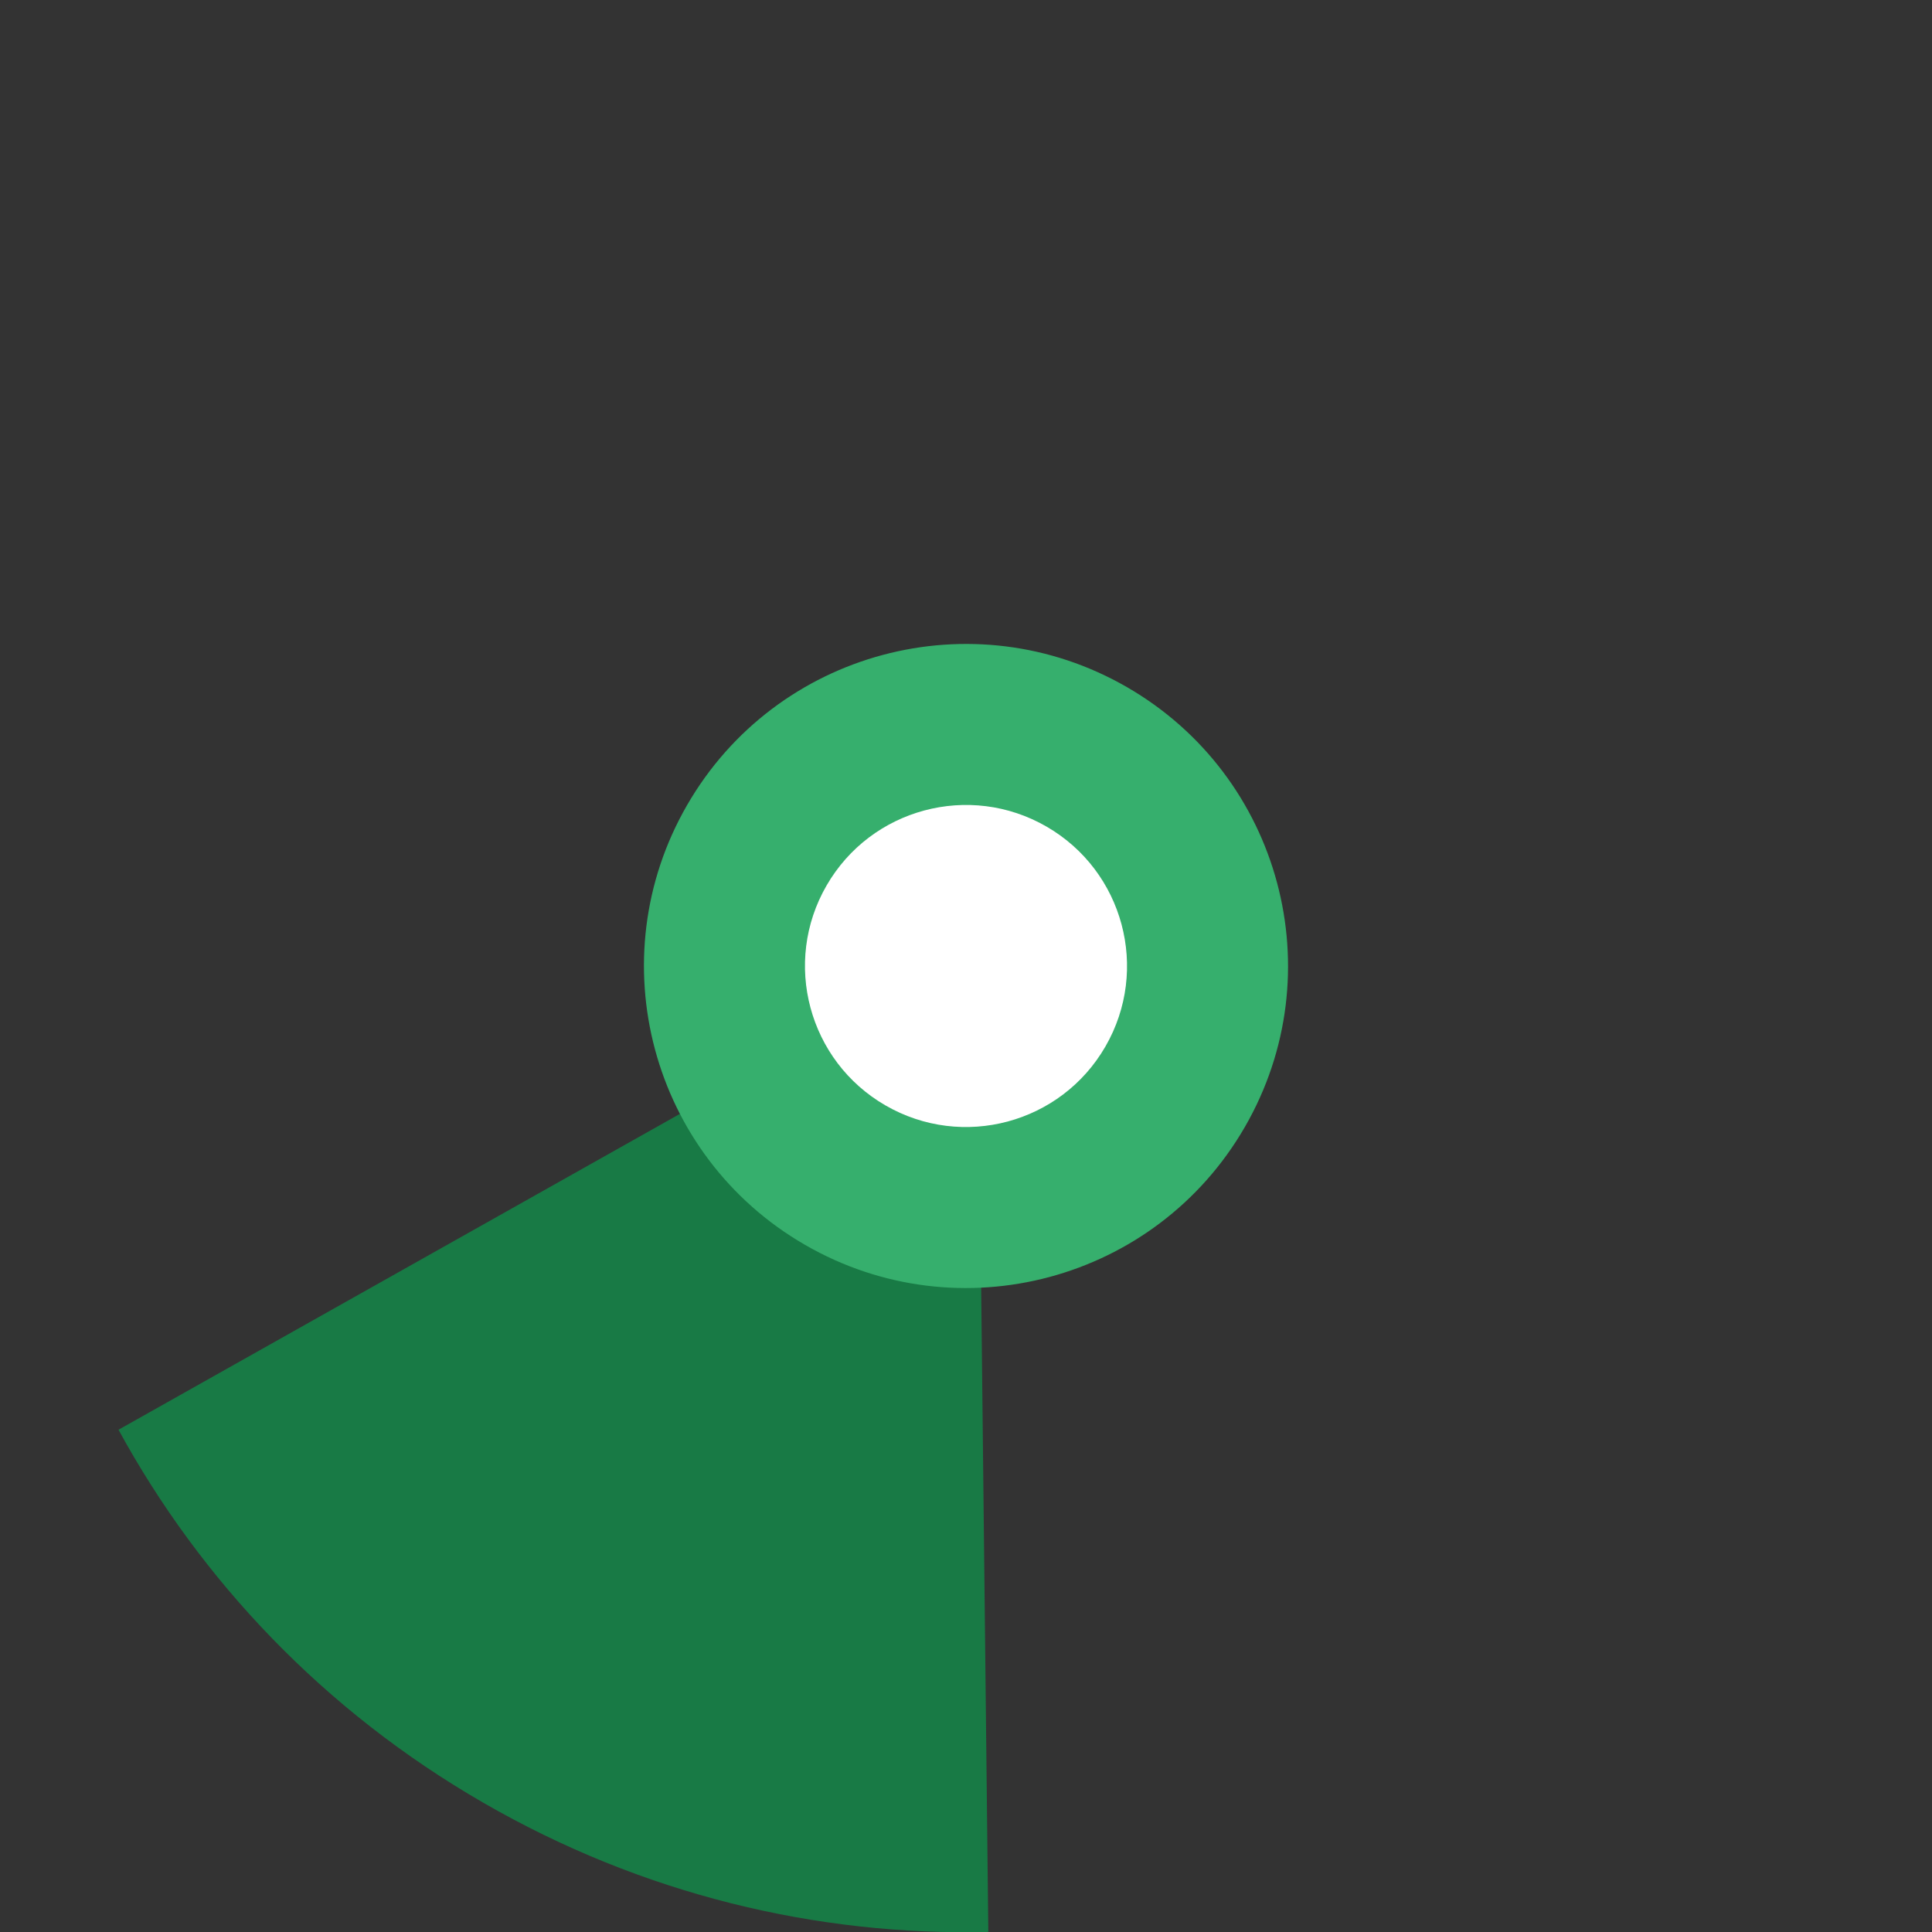 <?xml version="1.0" encoding="UTF-8" standalone="no"?>
<svg width="36px" height="36px" viewBox="0 0 36 36" version="1.1" xmlns="http://www.w3.org/2000/svg" xmlns:xlink="http://www.w3.org/1999/xlink">
    <rect x="0" y="0" width="36" height="36" fill="#333333" stroke="none"/>
    <!-- Generator: Sketch 39.1 (31720) - http://www.bohemiancoding.com/sketch -->
    <title>not-uploaded-210</title>
    <desc>Created with Sketch.</desc>
    <defs></defs>
    <g id="Page-1" stroke="none" stroke-width="1" fill="none" fill-rule="evenodd">
        <g id="not-uploaded" transform="translate(-518, 0)">
            <path d="M545,2.412 C536.391,-2.559 525.382,0.391 520.412,9 C515.441,17.609 518.391,28.618 527,33.588 C535.609,38.559 546.618,35.609 551.588,27 C556.559,18.391 553.609,7.382 545,2.412 L545,2.412 Z" id="ghost" fill-opacity="0" fill="#FCC24C"></path>
            <path d="M520.208,26.641 C521.738,29.444 524.033,31.876 527.002,33.589 C529.97,35.303 533.223,36.075 536.416,35.999 L536.212,17.637 L520.208,26.641 L520.208,26.641 L520.208,26.641 Z" id="ca" fill="#187A45"></path>
            <path d="M539,12.804 C536.13,11.147 532.461,12.13 530.804,15 C529.147,17.87 530.13,21.539 533,23.196 C535.87,24.853 539.539,23.87 541.196,21 C542.853,18.13 541.87,14.461 539,12.804 L539,12.804 Z" id="green" fill="#36AF6D"></path>
            <path d="M537.5,15.402 C536.065,14.573 534.23,15.065 533.402,16.5 C532.573,17.935 533.065,19.77 534.5,20.598 C535.935,21.427 537.77,20.935 538.598,19.5 C539.427,18.065 538.935,16.23 537.5,15.402 L537.5,15.402 Z" id="white-hollow" fill="#FFFFFF"></path>
        </g>
    </g>
</svg>